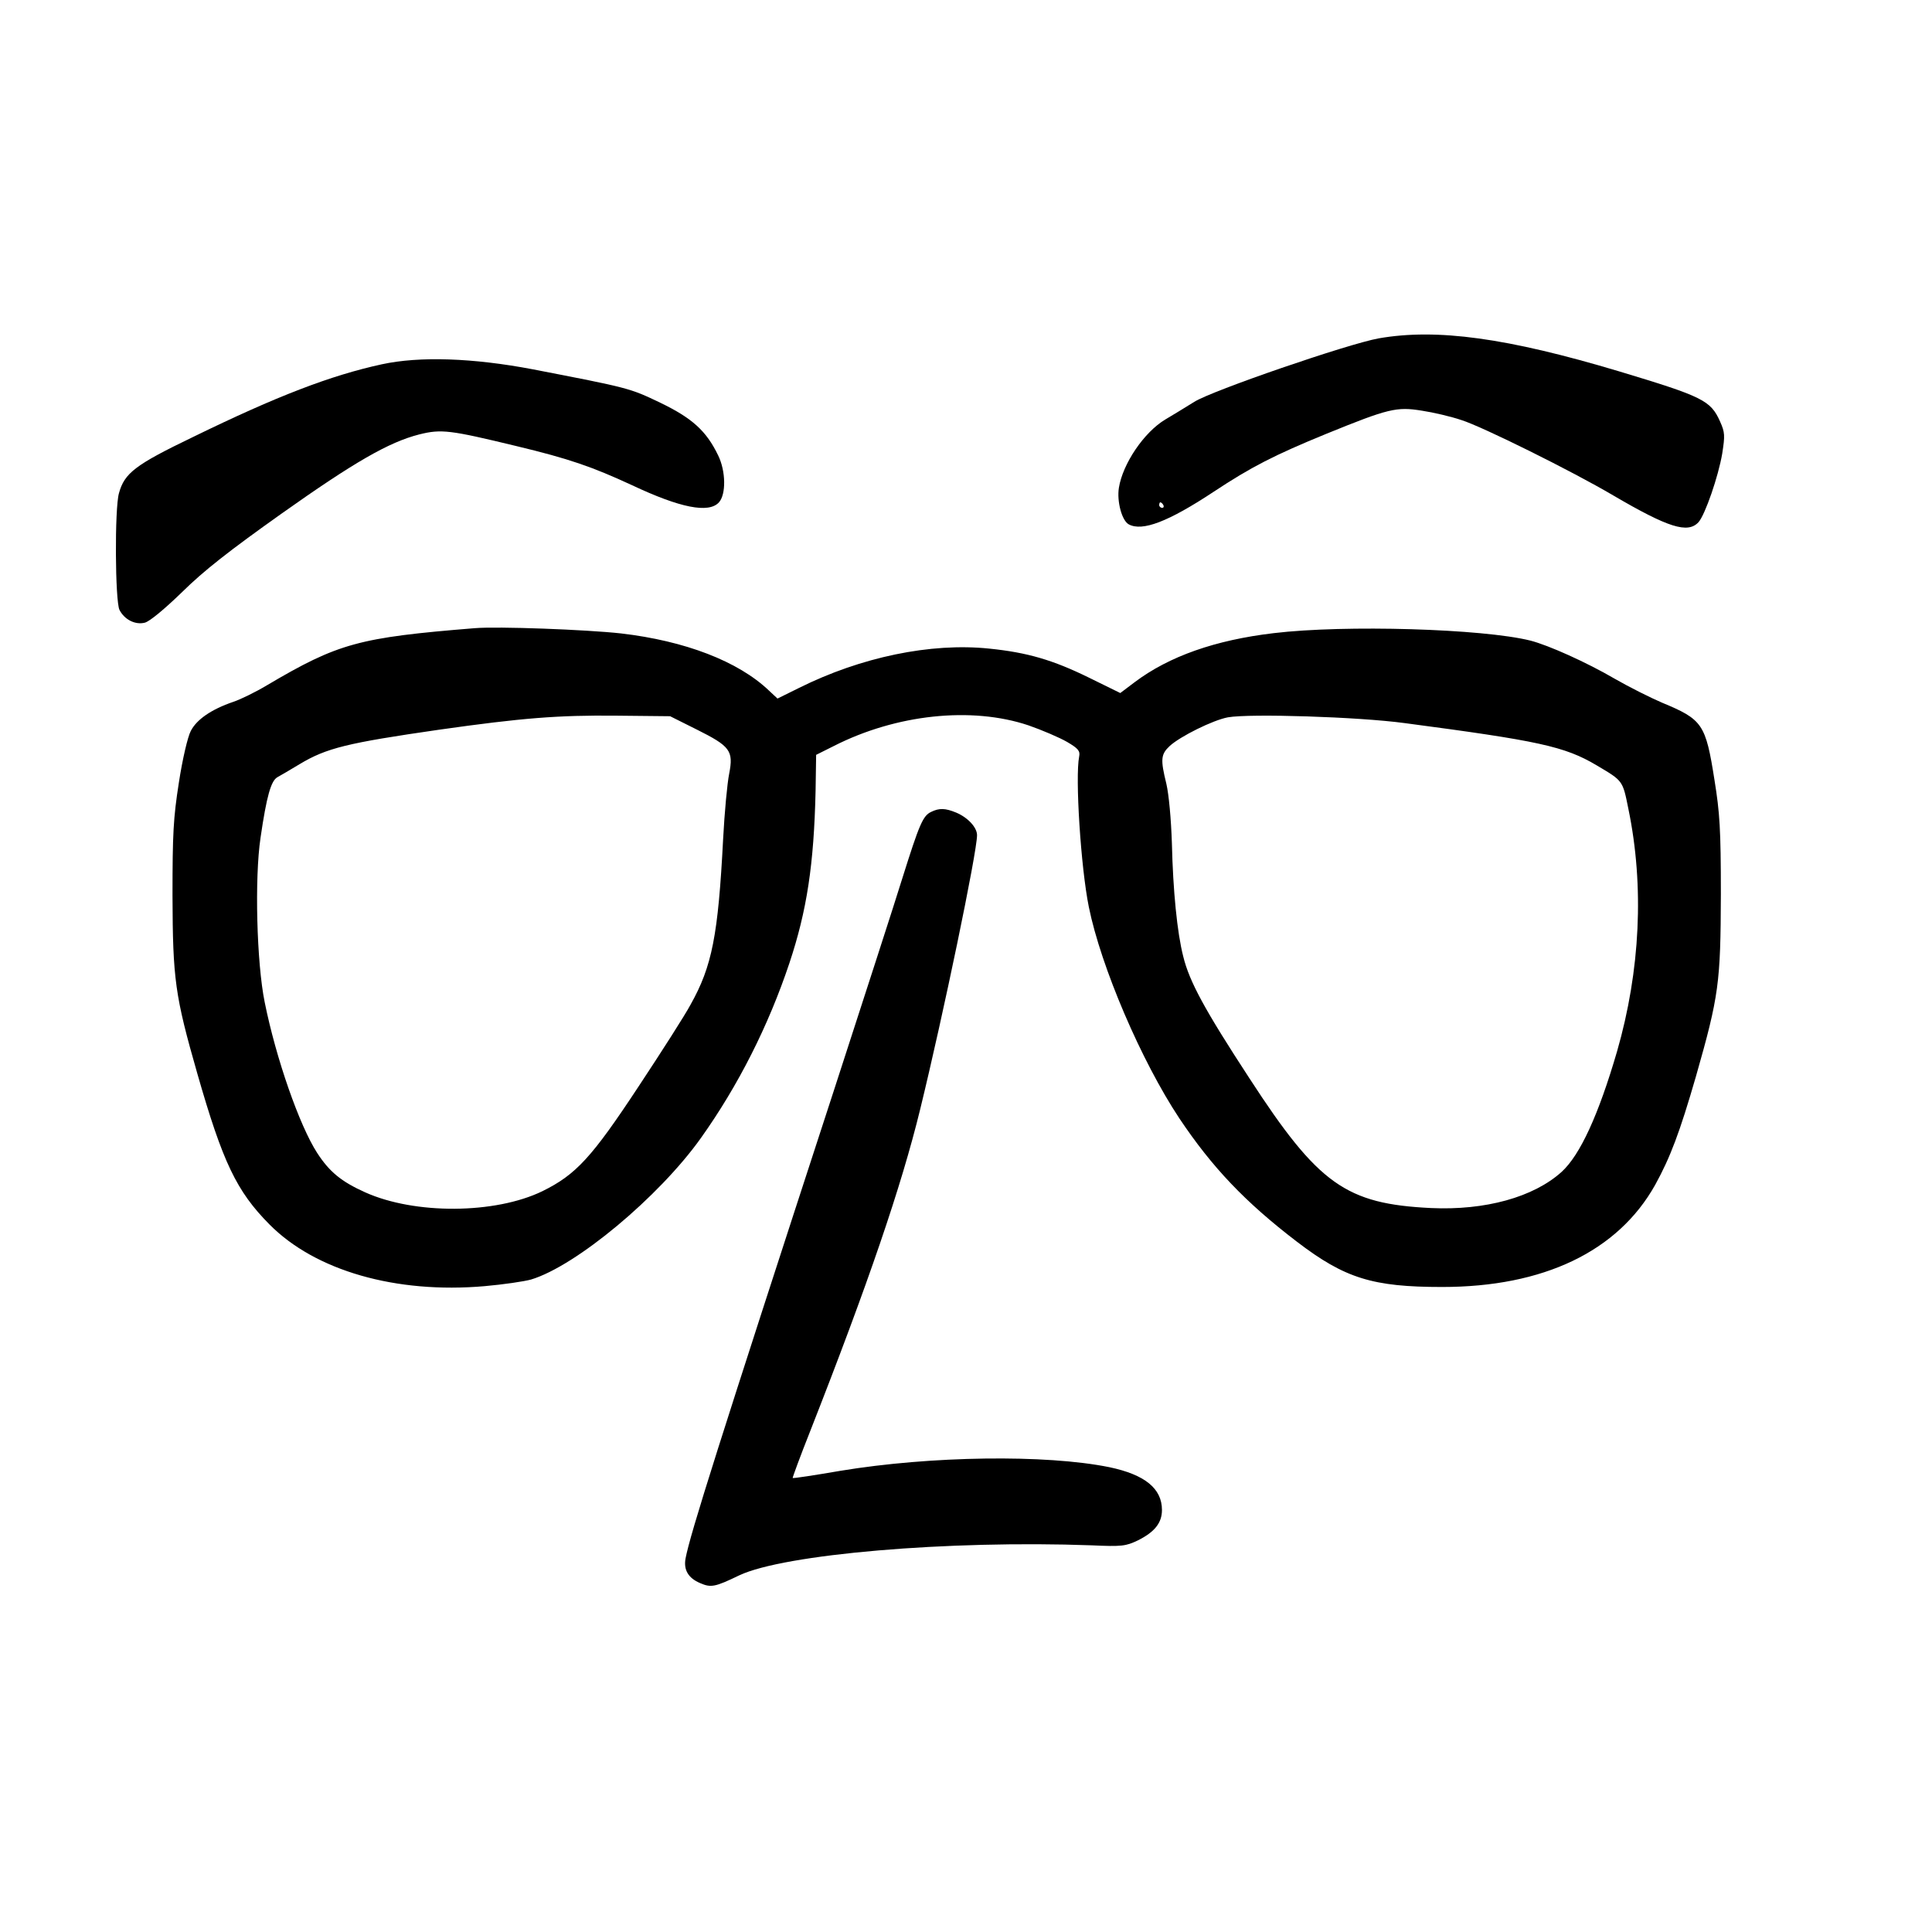 <?xml version="1.0" standalone="no"?>
<!DOCTYPE svg PUBLIC "-//W3C//DTD SVG 20010904//EN"
 "http://www.w3.org/TR/2001/REC-SVG-20010904/DTD/svg10.dtd">
<svg version="1.0" xmlns="http://www.w3.org/2000/svg"
 width="700pt" height="700pt" viewBox="0 0 700 700"
 preserveAspectRatio="xMidYMid meet">
<g transform="translate(0,700) scale(0.1,-0.1)"
fill="#000000" stroke="none">
<path d="M4995 5774 c-111 -20 -603 -189 -668 -230 -29 -18 -76 -47 -105 -64
-77 -46 -154 -160 -168 -247 -8 -50 11 -120 36 -133 49 -26 142 9 307 118 136
90 220 133 408 210 226 92 255 99 347 84 40 -6 105 -21 143 -34 74 -23 399
-184 550 -273 200 -117 270 -139 309 -97 24 27 72 166 86 249 10 65 10 76 -8
116 -34 76 -62 90 -364 181 -407 122 -662 157 -873 120z m-780 -604 c3 -5 1
-10 -4 -10 -6 0 -11 5 -11 10 0 6 2 10 4 10 3 0 8 -4 11 -10z"/>
<path d="M1383 5680 c-184 -40 -380 -115 -683 -263 -210 -101 -249 -131 -269
-204 -16 -55 -14 -392 2 -423 18 -35 57 -55 92 -46 18 5 71 49 135 111 78 77
170 149 360 284 264 187 389 259 499 287 80 20 111 16 351 -42 192 -46 275
-75 420 -142 174 -82 278 -103 315 -62 26 29 25 113 -3 170 -43 89 -94 135
-210 191 -111 53 -111 53 -462 121 -216 41 -409 48 -547 18z"/>
<path d="M1720 4724 c-420 -34 -494 -54 -753 -207 -40 -24 -95 -51 -122 -60
-79 -27 -133 -64 -154 -106 -11 -21 -30 -102 -43 -187 -20 -128 -23 -185 -23
-409 1 -304 9 -362 90 -645 92 -321 142 -426 261 -546 166 -168 458 -252 780
-224 68 6 143 17 168 24 163 49 463 299 615 512 136 191 245 407 321 634 64
192 89 359 95 625 l2 130 64 32 c226 115 499 144 705 75 49 -17 112 -44 140
-60 41 -24 48 -33 44 -53 -15 -75 6 -402 35 -545 44 -217 190 -558 328 -766
119 -178 239 -304 426 -447 174 -133 275 -164 526 -164 368 0 637 129 772 370
55 100 89 190 148 394 83 291 89 338 90 659 0 236 -4 295 -23 413 -32 204 -43
220 -190 281 -42 18 -120 57 -172 87 -101 59 -239 121 -305 138 -172 43 -672
58 -930 27 -212 -25 -379 -84 -503 -177 l-53 -40 -112 55 c-132 65 -225 92
-363 106 -212 22 -465 -31 -688 -142 l-79 -39 -31 29 c-111 106 -304 180 -536
207 -127 14 -448 26 -530 19z m804 -367 c122 -61 134 -77 118 -160 -7 -34 -17
-141 -22 -237 -18 -349 -40 -461 -118 -600 -19 -36 -104 -169 -188 -296 -170
-258 -227 -320 -349 -380 -171 -83 -462 -85 -642 -4 -87 39 -130 75 -174 143
-64 99 -149 342 -190 546 -29 142 -37 450 -15 596 22 151 38 206 61 219 11 6
47 27 80 47 98 59 173 77 505 125 303 43 433 53 641 51 l197 -2 96 -48z m2566
23 c484 -64 579 -84 695 -153 96 -57 94 -54 115 -158 58 -280 43 -586 -41
-878 -67 -230 -134 -376 -201 -437 -102 -92 -277 -140 -473 -131 -308 15 -408
85 -658 470 -162 248 -218 351 -240 442 -22 86 -37 238 -41 410 -3 89 -11 176
-20 215 -22 89 -20 107 12 137 38 35 157 94 211 104 79 14 471 2 641 -21z"/>
<path d="M3373 4058 c-29 -14 -42 -44 -103 -238 -28 -91 -141 -439 -250 -775
-418 -1282 -519 -1602 -536 -1691 -8 -42 10 -72 53 -90 39 -17 54 -14 141 28
162 77 758 128 1277 109 110 -5 124 -3 168 18 60 30 87 63 87 110 0 78 -62
128 -190 155 -231 47 -648 41 -975 -13 -93 -16 -171 -28 -173 -26 -1 1 27 78
64 171 209 532 330 886 398 1165 83 339 206 931 206 993 0 28 -33 64 -76 82
-39 16 -61 17 -91 2z"/>
</g>
</svg>
